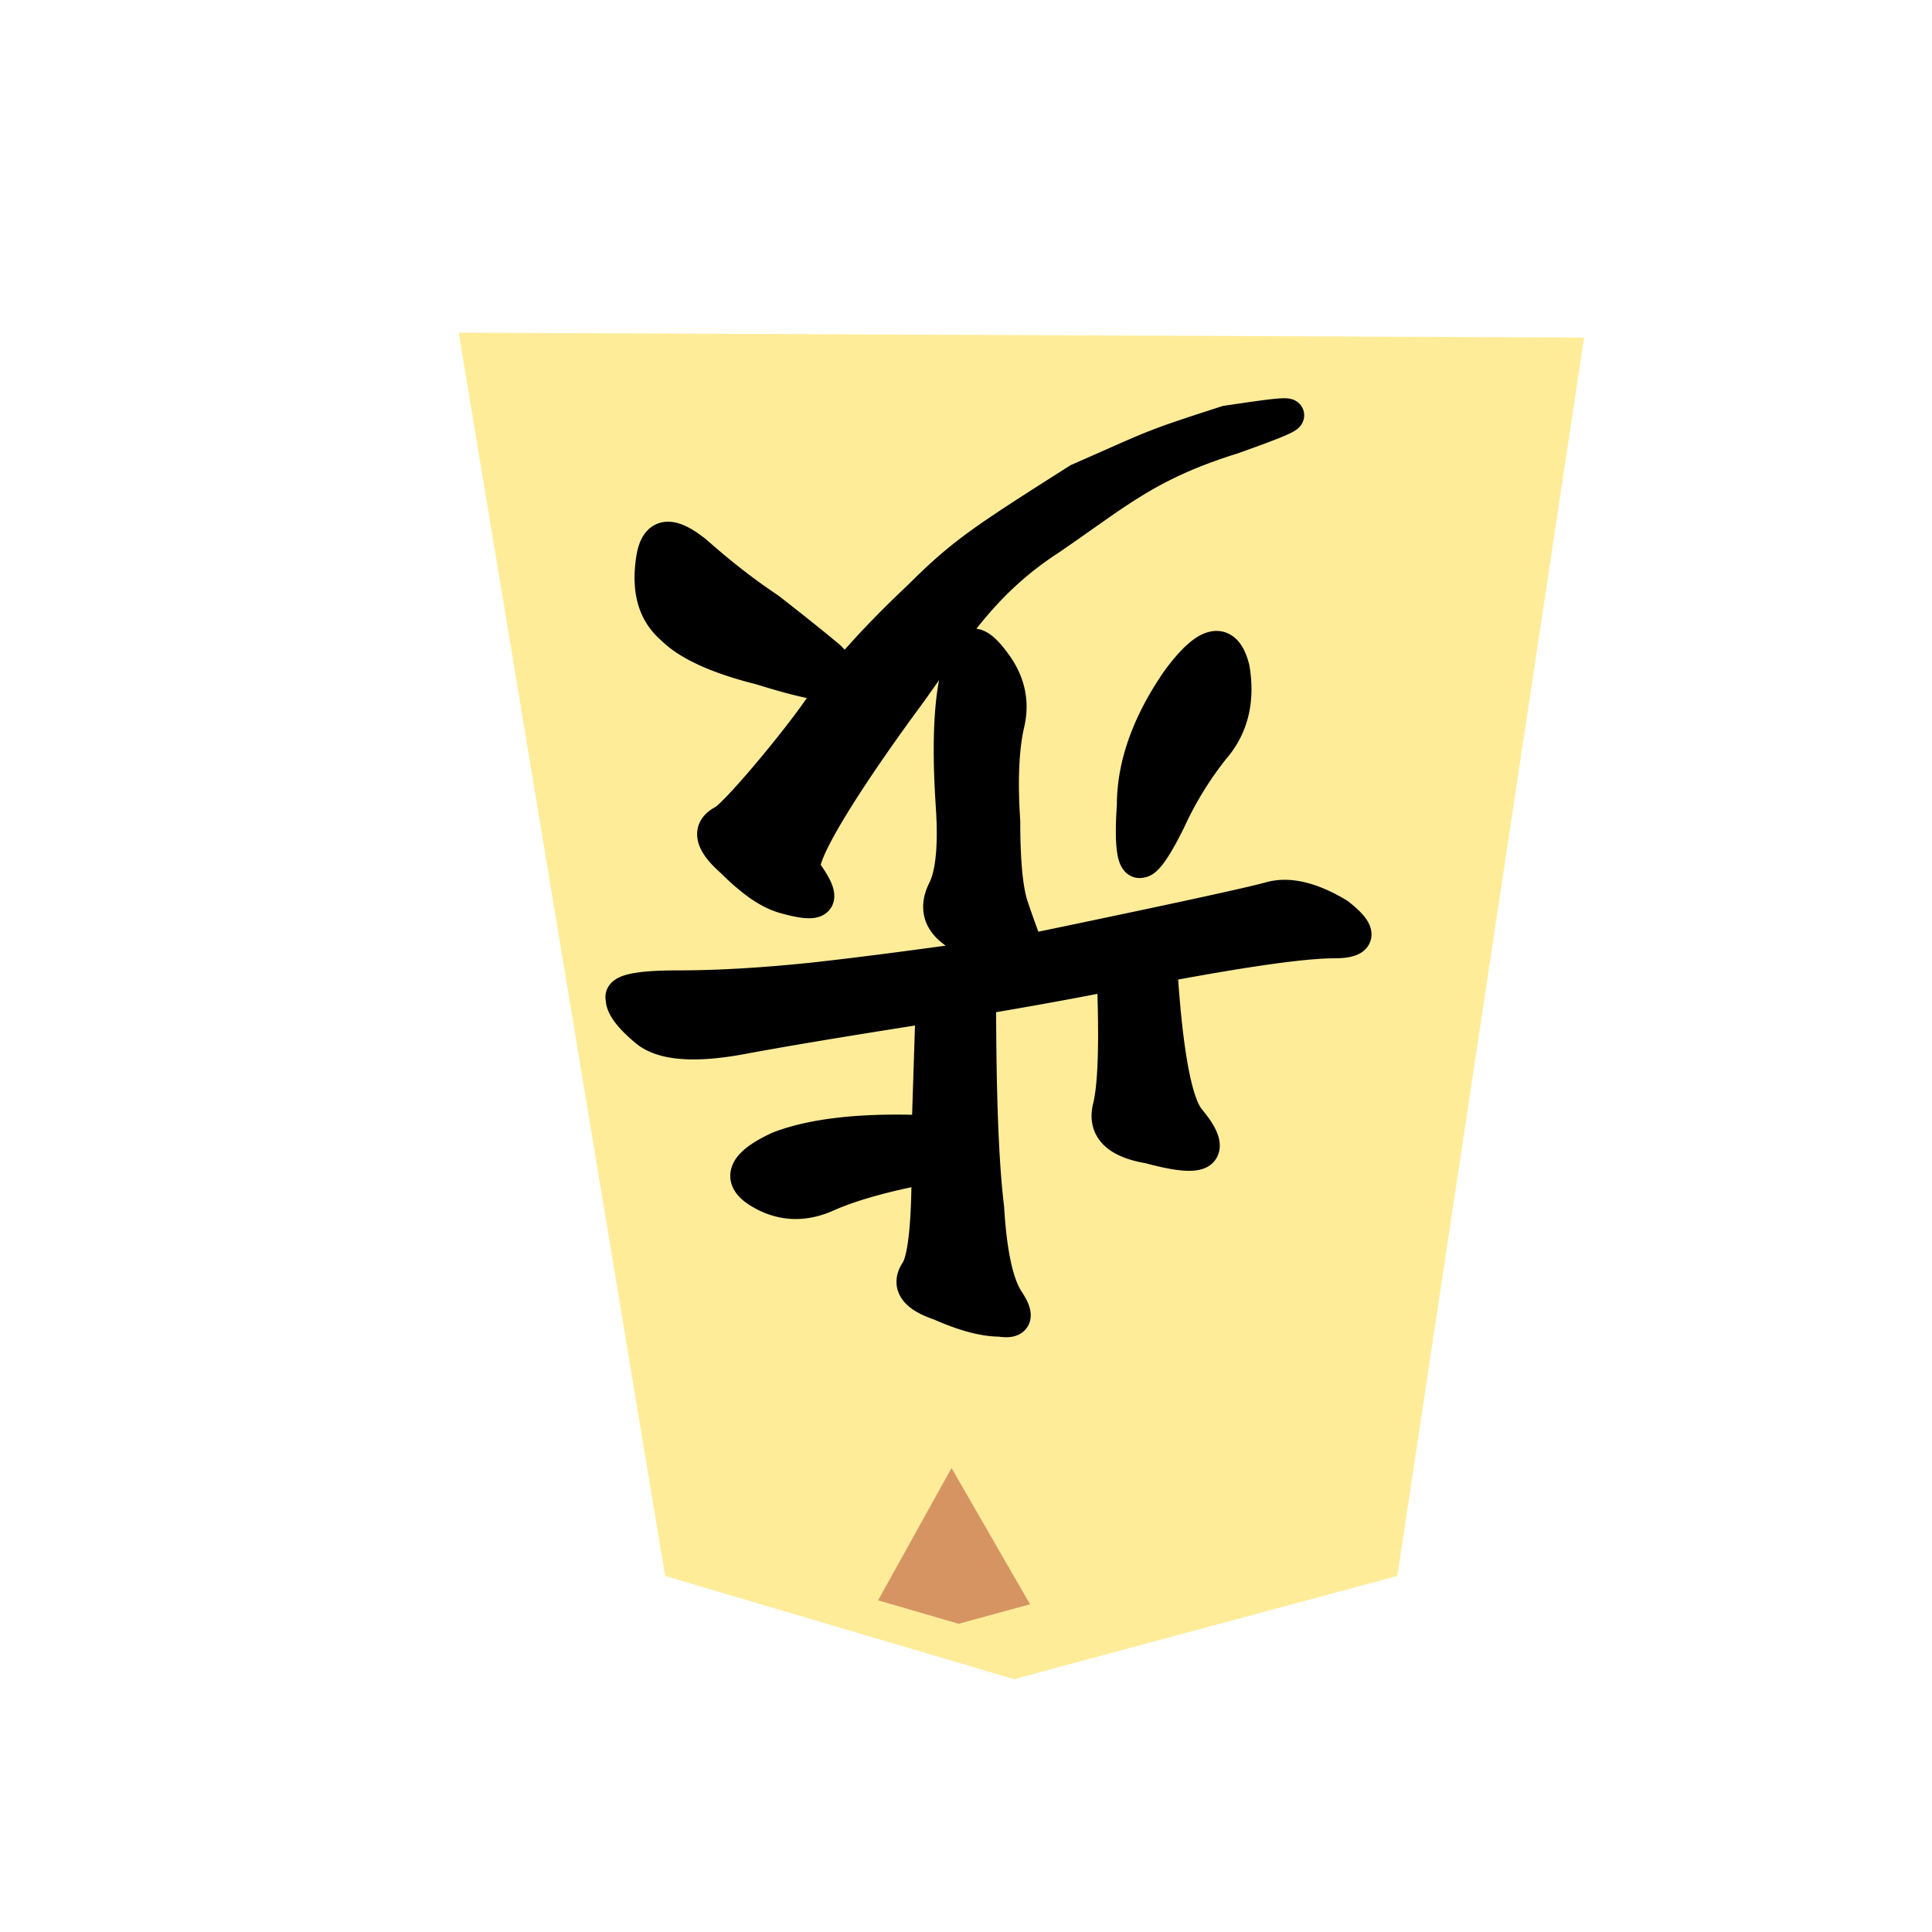 <svg xmlns="http://www.w3.org/2000/svg" width="60" height="60"><filter id="a"><feGaussianBlur in="SourceAlpha" result="blur" stdDeviation="2"/><feOffset result="offsetBlur" dx="2" dy="2"/><feBlend in="SourceGraphic" in2="offsetBlur"/></filter><g transform="matrix(.86 0 0 .86 12.022 8)" filter="url(#a)"><path d="M34.481 45.608L41.225.888.585.71l7.454 44.898 12.6 3.727z" fill="#feec99"/></g><g style="line-height:1.25;-inkscape-font-specification:KaiTi"><path d="M28.81 36.26c-1.333.25-2.375.542-3.125.876-.75.333-1.458.291-2.125-.125-.666-.417-.458-.875.625-1.375 1.084-.417 2.625-.584 4.625-.5l.125-3.875c-2.666.416-4.666.75-6 1-1.416.25-2.375.166-2.875-.25-.5-.417-.75-.75-.75-1-.083-.25.5-.375 1.75-.375s2.667-.084 4.25-.25c1.5-.167 3.417-.417 5.75-.75a4.23 4.23 0 01-1.5-.75c-.416-.334-.5-.75-.25-1.25s.334-1.375.25-2.625c-.083-1.25-.083-2.292 0-3.125.084-.834.25-1.417.5-1.75.167-.25.459-.084.875.5.417.583.542 1.208.375 1.875-.166.75-.208 1.75-.125 3 0 1.25.084 2.125.25 2.625.167.5.334.958.5 1.375 4.417-.917 6.917-1.459 7.5-1.625.584-.167 1.292 0 2.125.5.75.583.709.875-.125.875-.916 0-2.708.25-5.375.75.167 2.666.459 4.25.875 4.75.417.5.542.833.375 1-.166.166-.708.125-1.625-.125-1-.167-1.416-.584-1.25-1.25.167-.667.209-2.042.125-4.125-1.25.25-2.625.5-4.125.75 0 3 .084 5.166.25 6.5.084 1.416.292 2.375.625 2.875.334.5.25.708-.25.625-.5 0-1.125-.167-1.875-.5-.75-.25-1-.584-.75-1 .25-.334.375-1.417.375-3.25zm-6.088-9.516c-.667-.584-.75-1-.25-1.25.416-.25 2.213-2.4 2.963-3.483.667-1 1.709-2.167 3.125-3.5 1.334-1.334 1.993-1.76 4.926-3.623 2.446-1.07 2.156-1.004 4.608-1.793.988-.146 1.64-.242 1.842-.225.258.022-.218.226-1.668.74-2.666.834-3.603 1.734-5.687 3.15-2.166 1.417-3.062 3.042-4.396 4.876-1.416 1.916-3.297 4.691-3.213 5.358.712.975.594 1.221-.625.875-.507-.144-1.042-.542-1.625-1.125zm.901-5.973c-1.333-.334-2.25-.75-2.75-1.25-.583-.5-.756-1.203-.625-2.125.119-.83.542-.917 1.375-.25.75.666 1.5 1.25 2.25 1.75.75.583 1.375 1.083 1.875 1.5.5.5.625.791.375.875-.333.083-1.166-.084-2.5-.5zm12.687 4.74c-.416.833-.708 1.25-.875 1.25-.25.083-.333-.5-.25-1.75 0-1.25.459-2.542 1.375-3.875.917-1.25 1.5-1.375 1.75-.375.167 1-.041 1.833-.625 2.5a10.89 10.89 0 00-1.375 2.25z" style="-inkscape-font-specification:KaiTi" font-size="32" aria-label="歩" font-weight="400" font-family="KaiTi" letter-spacing="0" word-spacing="0" stroke="#000"/></g><path d="M29.771 50.428L27.27 49.7l2.28-4.11 2.438 4.232z" opacity=".923" fill="#d38d5f"/></svg>